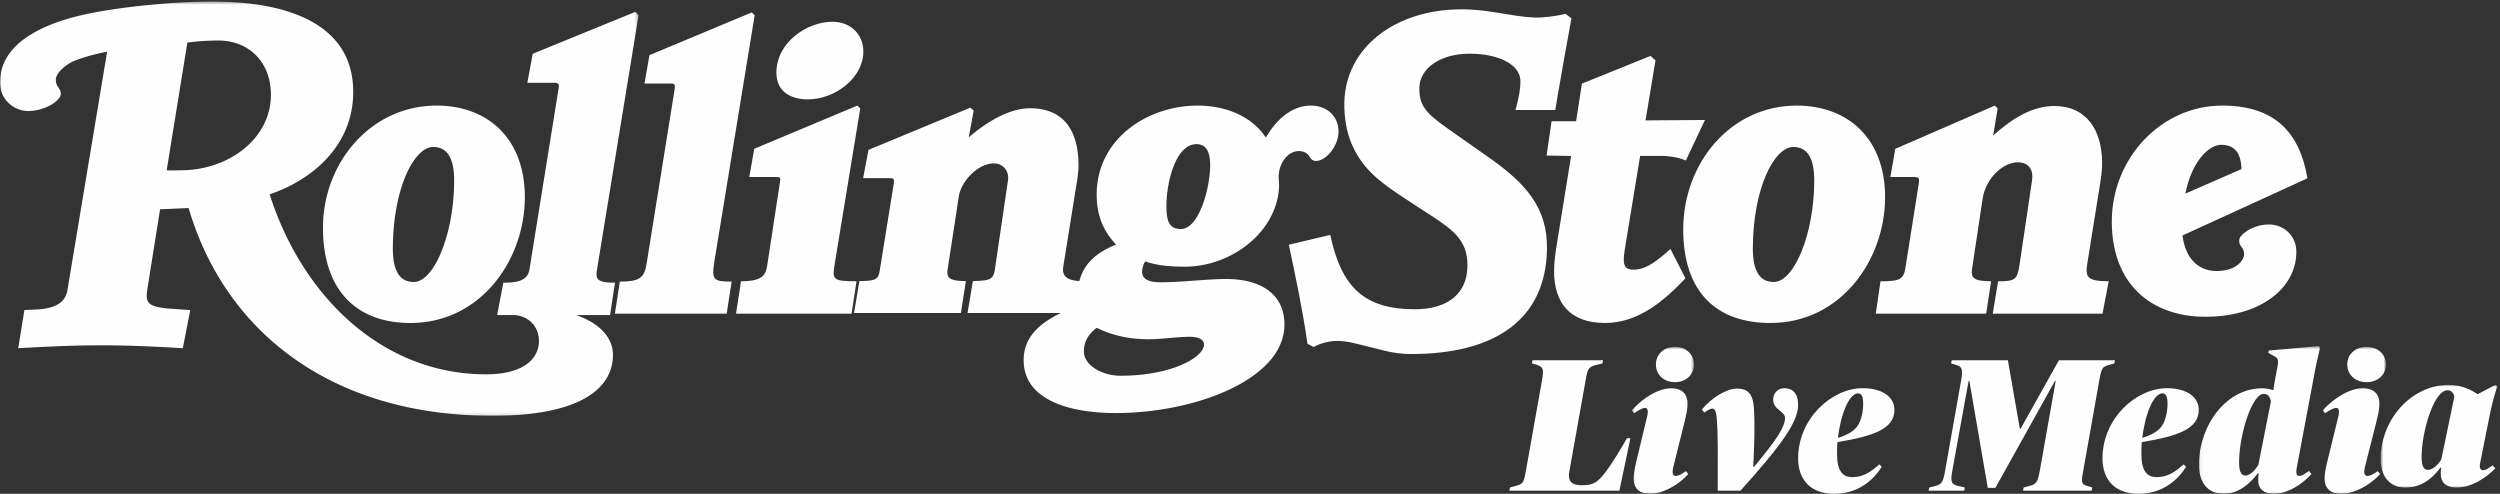 <svg width="805" height="159" xmlns="http://www.w3.org/2000/svg" xmlns:xlink="http://www.w3.org/1999/xlink"><rect width="100%" height="100%" fill="#333333" stroke="none"/><defs><path id="a" d="M0 .493h205.626v133.394H0z"/><path id="c" d="M.43.695h20.027V48H.43z"/><path id="e" d="M.056.448h39.107V48H.056z"/><path id="g" d="M.907.695H21.27V48H.907z"/><path id="i" d="M.572.919h37.66V34H.572z"/></defs><g fill="none" fill-rule="evenodd"><path d="M679 90.569L677.014 101h-35.35l1.723-10.431c5.42 0 6.182-.483 6.885-5.215l4.037-27.215c.65-4.387-1.975-5.885-4.502-5.885-5.094 0-10.447 5.413-11.385 11.634l-3.378 22.402c-.447 2.96.026 4.279 6.09 4.279L639.548 101H604l1.521-10.431c6.46 0 7.445-.617 8.077-4.615l4.237-26.812c.291-1.847-.028-2.141-1.458-2.141h-7.68l1.592-9.091L642.33 34l.923.937-1.455 8.693c5.895-5.273 12.369-9.496 19.728-9.496 10.326 0 15.253 7.778 15.356 18.055.021 2.18-.161 3.985-.663 7.087l-4.103 25.542c-.705 4.385-.094 5.75 6.885 5.75M549 38.634l-6.158 13.048c-2.524-1.117-5.698-1.466-7.362-1.466h-7.362l-4.953 30.22c-.89 5.434.16 6.39 2.947 6.39 3.055 0 6.194-1.575 11.778-6.656l4.82 9.453C536.076 96.648 527.607 104 516.876 104c-11.43 0-16.467-6.475-16.467-16.775 0-2.17.338-5.13.67-7.188l4.818-29.82-7.897-.132 1.608-11.05h7.897l1.874-12.116L531.463 18l1.608 1.465-3.213 19.303L549 38.634z" fill="#FEFEFE"/><path d="M506 5.91c-3.836 20.943-5.203 29.505-5.203 29.505h-12.811c1.183-4.217 1.561-6.847 1.602-9.127.093-5.506-7.021-8.998-16.411-8.998-9.626 0-16.039 4.863-16.147 10.98-.101 5.778 2.12 8.196 9.475 13.363l12.81 8.996c11.88 8.343 19.048 16.164 18.813 29.635-.395 22.414-16.412 33.736-43.765 33.736-5.734 0-9.83-1.454-13.744-2.381-3.337-.79-6.676-1.85-10.142-1.85-1.884 0-5.244.618-7.473 1.983l-2-1.06c-1.53-10.864-4.065-22.796-6.004-31.884l13.343-3.174c3.511 16.419 10.528 23.946 27.219 23.946 10.934 0 16.8-5.26 16.945-13.761.147-8.12-4.103-11.495-11.874-16.536-3.445-2.238-6.91-4.437-10.138-6.615-3.252-2.193-6.442-4.482-9.075-7.146-5.309-5.368-8.715-12.54-8.542-22.487C433.187 15.48 449.068 3 470.641 3c9.015 0 15.23 2.225 23.349 2.647 2.704.139 7.241-.476 10.144-1.19L506 5.91zM278 16.634C278 24.807 269.213 32 260.065 32 255.382 32 250 30.017 250 23.405 250 13.61 259.89 7 268.064 7 273.46 7 278 10.648 278 16.634m-1 18.303l-8.134 49.48c-.922 5.615-1.025 6.15 6.934 6.15L274.199 101H237l1.601-10.433c6.108 0 7.889-1.48 8.4-4.812l4.133-27.014c.244-1.597.25-1.74-1.334-1.74h-8.533l1.599-9.091 33.2-13.91.934.937zM243 4.925l-12.971 79.27c-.973 5.952-.31 6.483 5.559 6.483L233.998 101H198l1.587-10.322c6.329 0 7.882-1.187 8.604-5.691l9.001-55.976c.3-1.87.077-2.118-1.326-2.118h-8.337l1.59-9.131L242.074 4l.925.925zM721.755 54.45c-.173-5.826-2.714-7.821-6.551-7.821-3.888 0-9.437 5.205-11.515 15.716l18.066-7.895zM743 57.412l-40.238 18.413c.82 6.836 4.672 11.443 10.987 11.443 6.581 0 8.865-3.707 8.865-5.393 0-.996-.345-1.645-.66-2.103-.497-.724-.927-1.152-.927-2.106 0-.683.167-1.128.531-1.577 1.7-2.112 5.336-3.815 8.998-3.815 4.721 0 8.869 3.51 8.869 8.814 0 11.583-11.393 20.912-29.249 20.912C692.601 102 680 91.39 680 71.354 680 50.706 696.142 34 715.47 34c16.866 0 24.97 8.418 27.53 23.412zm-158.808.683c0-7.422-2.399-10.769-6.725-10.769-6.274 0-13.053 13.549-13.053 32.845 0 7.389 2.45 10.636 6.726 10.636 6.643 0 13.052-15.676 13.052-32.712M607 63.479C607 83.697 592.749 104 570.086 104 552.879 104 542 94.271 542 73.846 542 52.51 557.271 34 578.522 34 595.088 34 607 44.65 607 63.479" fill="#FEFEFE"/><path d="M387.682 110.957c0-1.496-1.402-2.508-4.652-2.508-3.708 0-9.186.792-13.02.792-6.414 0-11.866-1.209-16.876-3.696-2.606 2.032-4.12 4.337-4.12 7.655 0 4.284 5.626 7.788 11.829 7.788 16.446 0 26.839-5.957 26.839-10.031m1.994-57.685c0-4.617-1.422-6.86-4.388-6.86-6.796 0-9.698 12.468-9.698 19.93 0 5.189 1.076 7.392 4.648 7.392 5.983 0 9.438-13.6 9.438-20.462M431 42.45c0 4.222-3.75 9.371-7.308 9.371-1.2 0-1.637-.852-2.263-1.716-.29-.406-.74-.882-1.594-1.19a4.705 4.705 0 0 0-1.591-.262c-3.854 0-6.51 4.333-6.51 8.183 0 .854.13 1.73.13 2.64 0 4.154-1.285 8.107-3.453 11.747-4.913 8.245-15.458 14.653-26.975 14.653-4.484 0-9.242-.417-12.62-1.716-.534.526-1.065 2.316-1.065 3.3 0 2.698 2.658 3.433 5.979 3.433 6.88 0 14.776-1.056 21.127-1.056 10.895 0 18.735 4.692 18.735 14.653 0 17.727-28.928 28.51-54.345 28.51-15.116 0-29.633-4.307-29.633-17.026 0-6.299 3.645-11.187 11.96-15.18h-30.03l1.726-10.297c6.022-.132 6.618-.57 7.175-4.356l4.119-27.985c.475-3.228-1.695-5.544-4.514-5.544-5.225 0-10.57 5.83-11.296 10.56l-3.59 23.364c-.42 2.722.157 3.961 5.848 3.961l-1.596 10.296H275l1.73-10.296c5.965 0 6.148-.884 6.643-3.96l4.385-27.193c.293-1.814-.015-1.98-1.329-1.98h-8.502l1.725-9.107 32.823-13.597 1.06.925-1.594 8.645c6.599-5.7 13.677-9.371 19.669-9.371 11.16 0 15.679 7.457 15.679 18.545 0 .964-.248 3.415-.4 4.355l-4.517 28.117c-.55 3.427 1.845 4.403 5.181 4.621 1.65-6.256 6.326-9.537 11.827-11.749-3.2-3.414-6.246-8.084-6.246-16.103 0-17.79 16.15-28.645 32.554-28.645 7.502 0 16.742 2.51 21.925 10.296C411.333 37.83 416.515 34 422.096 34c4.955 0 8.904 3.169 8.904 8.45M146.238 58.095c0-7.422-2.396-10.769-6.71-10.769-6.262 0-13.028 13.549-13.028 32.845 0 7.389 2.443 10.636 6.713 10.636 6.63 0 13.025-15.676 13.025-32.712M169 63.479C169 83.697 154.778 104 132.159 104 114.989 104 104 93.73 104 73.306 104 52.46 119.37 34 140.58 34 157.113 34 169 44.65 169 63.479" fill="#FEFEFE"/><mask id="b" fill="#fff"><use xlink:href="#a"/></mask><path d="M87.232 30.537c0-10.753-7.284-17.492-16.913-17.492-4.13 0-8.124.4-9.989.666l-6.659 41.127c1.214.089 3.337 0 4.396 0 15.872 0 29.165-10.402 29.165-24.301zM205.626 4.899L192.31 86.352c-.544 3.324-.574 4.673 5.727 4.673l-1.597 10.417h-10.92c7.324 2.535 11.851 7.128 11.851 12.817 0 10.895-10.67 19.628-38.752 19.628-51.866 0-86.13-26.97-97.887-66.896l-9.192.4-3.994 25.103c-.765 4.803-.673 6.361 7.857 6.945l5.861.397-2.399 12.287c-8.441-.525-17.85-.962-27.167-.936-8.515.024-17.424.452-25.838.936l1.999-12.287c2.188-.132 3.722-.138 5.195-.266a16.852 16.852 0 0 0 3.86-.8c2.359-.77 4.288-2.301 4.797-5.34l12.783-76.78c-4.333.822-8.039 1.933-10.52 2.938-2.802 1.136-5.992 3.937-5.992 6.01 0 .9.163 1.556.532 2.133.498.785 1.065 1.422 1.065 2.406 0 .717-.285 1.124-.666 1.603-1.802 2.253-5.967 4.003-9.856 4.003C4.61 35.743 0 32.213 0 26.532c0-14.325 17.843-20.038 29.3-22.3C40.796 1.962 56.963.492 68.187.492c26.398 0 45.547 8.237 45.547 29.111 0 17.163-12.99 28.235-26.903 32.981 10.58 33.103 36.452 57.95 69.655 57.95 12.59 0 17.047-5.409 17.047-10.682 0-5.492-4.283-8.41-8.26-8.41h-5.191l1.996-10.417c3.68 0 7.778-.327 8.39-4.14l9.457-58.752c.17-1.063-.242-1.47-1.333-1.47h-8.788l1.73-9.345 33.027-13.486 1.065 1.067z" fill="#FEFEFE" mask="url(#b)"/><path d="M486.243 156.97l1.533-.424c2.637-.728 2.821-.85 3.558-4.91l5.212-29.274c.613-3.514.368-4.242-1.778-4.908l-1.471-.424.184-1.03h22.686l-.181 1.03-2.026.484c-2.392.606-2.758 1.152-3.373 4.848l-5.271 29.516c-.553 3.152.795 4.364 3.986 4.364 3.555 0 4.966-.606 7.91-4.546 2.144-2.848 4.17-6.301 6.683-10.605H525L521.44 158H486l.243-1.03z" fill="#FEFEFE"/><g transform="translate(525 111)"><mask id="d" fill="#fff"><use xlink:href="#c"/></mask><path d="M8.208 6.376c0-3.397 2.694-5.681 6.123-5.681 3.43 0 6.126 2.284 6.126 5.681 0 3.397-2.696 5.682-6.126 5.682-3.429 0-6.123-2.285-6.123-5.682M1.042 43.06c0-1.545.308-3.212 1.102-6.484l3.186-13.28c.242-.925.242-1.42.242-1.728 0-1.667-1.101-1.606-3.734.061l-.673.432-.736-.925c4.41-4.756 9.124-7.102 12.679-7.102 3.49 0 5.264 1.792 5.264 4.94 0 1.852-.305 3.212-1.101 6.484L13.78 39.477a7.068 7.068 0 0 0-.184 1.483c0 1.728 1.471 1.543 3.126.493l1.162-.742.736.928C15.374 45.282 10.29 48 6.309 48c-3.674 0-5.267-1.977-5.267-4.942" fill="#FEFEFE" mask="url(#d)"/></g><path d="M552.82 135.102c-.298-3.184-.595-4.532-3.393-2.696l-.653.43-.774-.979c3.273-3.92 7.973-6.736 11.364-6.736 3.153 0 4.999 1.469 5.354 5.88.416 5.325.179 12.121-.178 19.285h.298c7.437-8.94 9.937-12.92 9.937-15.675 0-2.265-3.807-2.572-3.807-5.999 0-1.838 1.307-3.612 3.628-3.612 2.558 0 4.404 1.653 4.404 5.326 0 5.572-5.356 12.978-18.564 27.674h-7.32c0-9.857.118-18.122-.296-22.898m39.002 5.912c2.466-.8 4.572-1.786 5.897-3.327 1.446-1.663 2.226-4.803 2.226-7.7 0-2.4-.54-3.324-1.684-3.324-2.707 0-5.538 6.406-6.44 14.351M579 147.604C579 134.732 589.833 125 599.767 125c6.26 0 10.233 2.77 10.233 6.96 0 6.097-6.56 8.438-18.36 10.41-.059 1.23-.12 2.463-.12 3.695 0 5.604 1.805 7.575 4.935 7.575 3.071 0 5.6-1.292 8.669-4.126l.782.801c-2.345 3.82-7.222 8.685-15.288 8.685-7.826 0-11.618-4.744-11.618-11.396m42.242 9.366l1.528-.364c2.383-.546 2.871-1.152 3.545-4.97l5.193-29.274c.672-3.636.184-4.302-1.772-4.908l-1.466-.424.184-1.03h18.085l3.849 22.059h.244L662.975 116H681l-.183 1.03-1.527.424c-2.325.666-2.568.908-3.302 4.908l-5.192 29.274c-.734 3.94-.61 4.304 1.526 4.91l1.405.424-.183 1.03h-22.118l.184-1.03 1.589-.424c2.506-.668 2.873-1.032 3.605-4.91l5.133-28.97h-.246l-19.184 34.424h-2.444l-5.928-34.424h-.246l-5.252 28.97c-.673 3.696-.244 4.364 2.137 4.91l1.896.424-.184 1.03H621l.242-1.03zm68.58-15.956c2.466-.8 4.572-1.786 5.897-3.327 1.446-1.663 2.226-4.803 2.226-7.7 0-2.4-.54-3.324-1.684-3.324-2.707 0-5.538 6.406-6.44 14.351M677 147.604C677 134.732 687.833 125 697.767 125c6.26 0 10.233 2.77 10.233 6.96 0 6.097-6.56 8.438-18.36 10.41-.059 1.23-.12 2.463-.12 3.695 0 5.604 1.805 7.575 4.935 7.575 3.071 0 5.6-1.292 8.669-4.126l.782.801c-2.345 3.82-7.222 8.685-15.288 8.685-7.826 0-11.618-4.744-11.618-11.396" fill="#FEFEFE"/><g transform="translate(708 111)"><mask id="f" fill="#fff"><use xlink:href="#e"/></mask><path d="M19.213 38.612l4.026-20.378c-.243-1.298-.853-2.409-2.317-2.409-3.782 0-7.931 13.216-7.931 22.109 0 2.902.67 4.2 2.073 4.2 1.16 0 2.93-1.36 4.15-3.522zm12.385.803a7.484 7.484 0 0 0-.183 1.545c0 1.357.976 1.789 2.806.556l1.283-.866.793.988c-3.966 4.262-8.482 6.363-12.264 6.363-2.988 0-4.88-1.608-4.88-4.325 0-.617.06-1.667.12-2.284h-.243C16.103 45.158 12.564 48 7.988 48 2.923 48 .056 44.355.056 38.612c0-11.98 8.238-24.578 20.44-24.578.974 0 2.5.247 3.293.556h.244s.245-1.854.672-4.075l.425-2.287c.672-3.336.61-3.766-.974-4.632l-1.77-.986.183-.742L38.554.448l.61.432s-.917 3.273-1.71 7.348l-5.856 31.187z" fill="#FEFEFE" mask="url(#f)"/></g><g transform="translate(747 111)"><mask id="h" fill="#fff"><use xlink:href="#g"/></mask><path d="M8.816 6.376c0-3.397 2.739-5.681 6.226-5.681s6.228 2.284 6.228 5.681c0 3.397-2.741 5.682-6.228 5.682-3.487 0-6.226-2.285-6.226-5.682M1.529 43.06c0-1.545.313-3.212 1.12-6.484l3.24-13.279c.247-.925.247-1.42.247-1.728 0-1.667-1.12-1.606-3.797.061l-.684.432-.748-.925c4.483-4.756 9.277-7.102 12.892-7.102 3.548 0 5.352 1.792 5.352 4.94 0 1.852-.31 3.212-1.12 6.484l-3.55 14.019a6.957 6.957 0 0 0-.187 1.483c0 1.728 1.496 1.543 3.179.493l1.181-.742.748.928c-3.3 3.642-8.47 6.36-12.518 6.36-3.734 0-5.354-1.976-5.354-4.941" fill="#FEFEFE" mask="url(#h)"/></g><g transform="translate(766 123)"><mask id="j" fill="#fff"><use xlink:href="#i"/></mask><path d="M20.12 24.857l4.17-20.09c-.186-1.143-.933-2.104-2.178-2.104-4.357 0-8.342 13.171-8.342 21.533 0 2.826.622 4.09 2.116 4.09 1.308 0 3.237-1.566 4.233-3.43m-19.547 0C.572 12.107 10.407.92 22.67.92c3.302 0 6.662 1.321 9.028 2.947h.249L37.425.978l.807.361s-1.304 3.128-2.55 9.384L32.694 25.64a6.973 6.973 0 0 0-.187 1.504c0 1.263 1.058 1.804 2.863.542l1.306-.843.81.962c-3.796 3.85-8.404 6.197-12.45 6.197-3.235 0-5.105-1.566-5.105-4.393 0-.601.062-1.443.126-2.044h-.251c-3.048 4.15-6.785 6.437-11.267 6.437-4.792 0-7.968-3.37-7.968-9.144" fill="#FEFEFE" mask="url(#j)"/></g></g></svg>